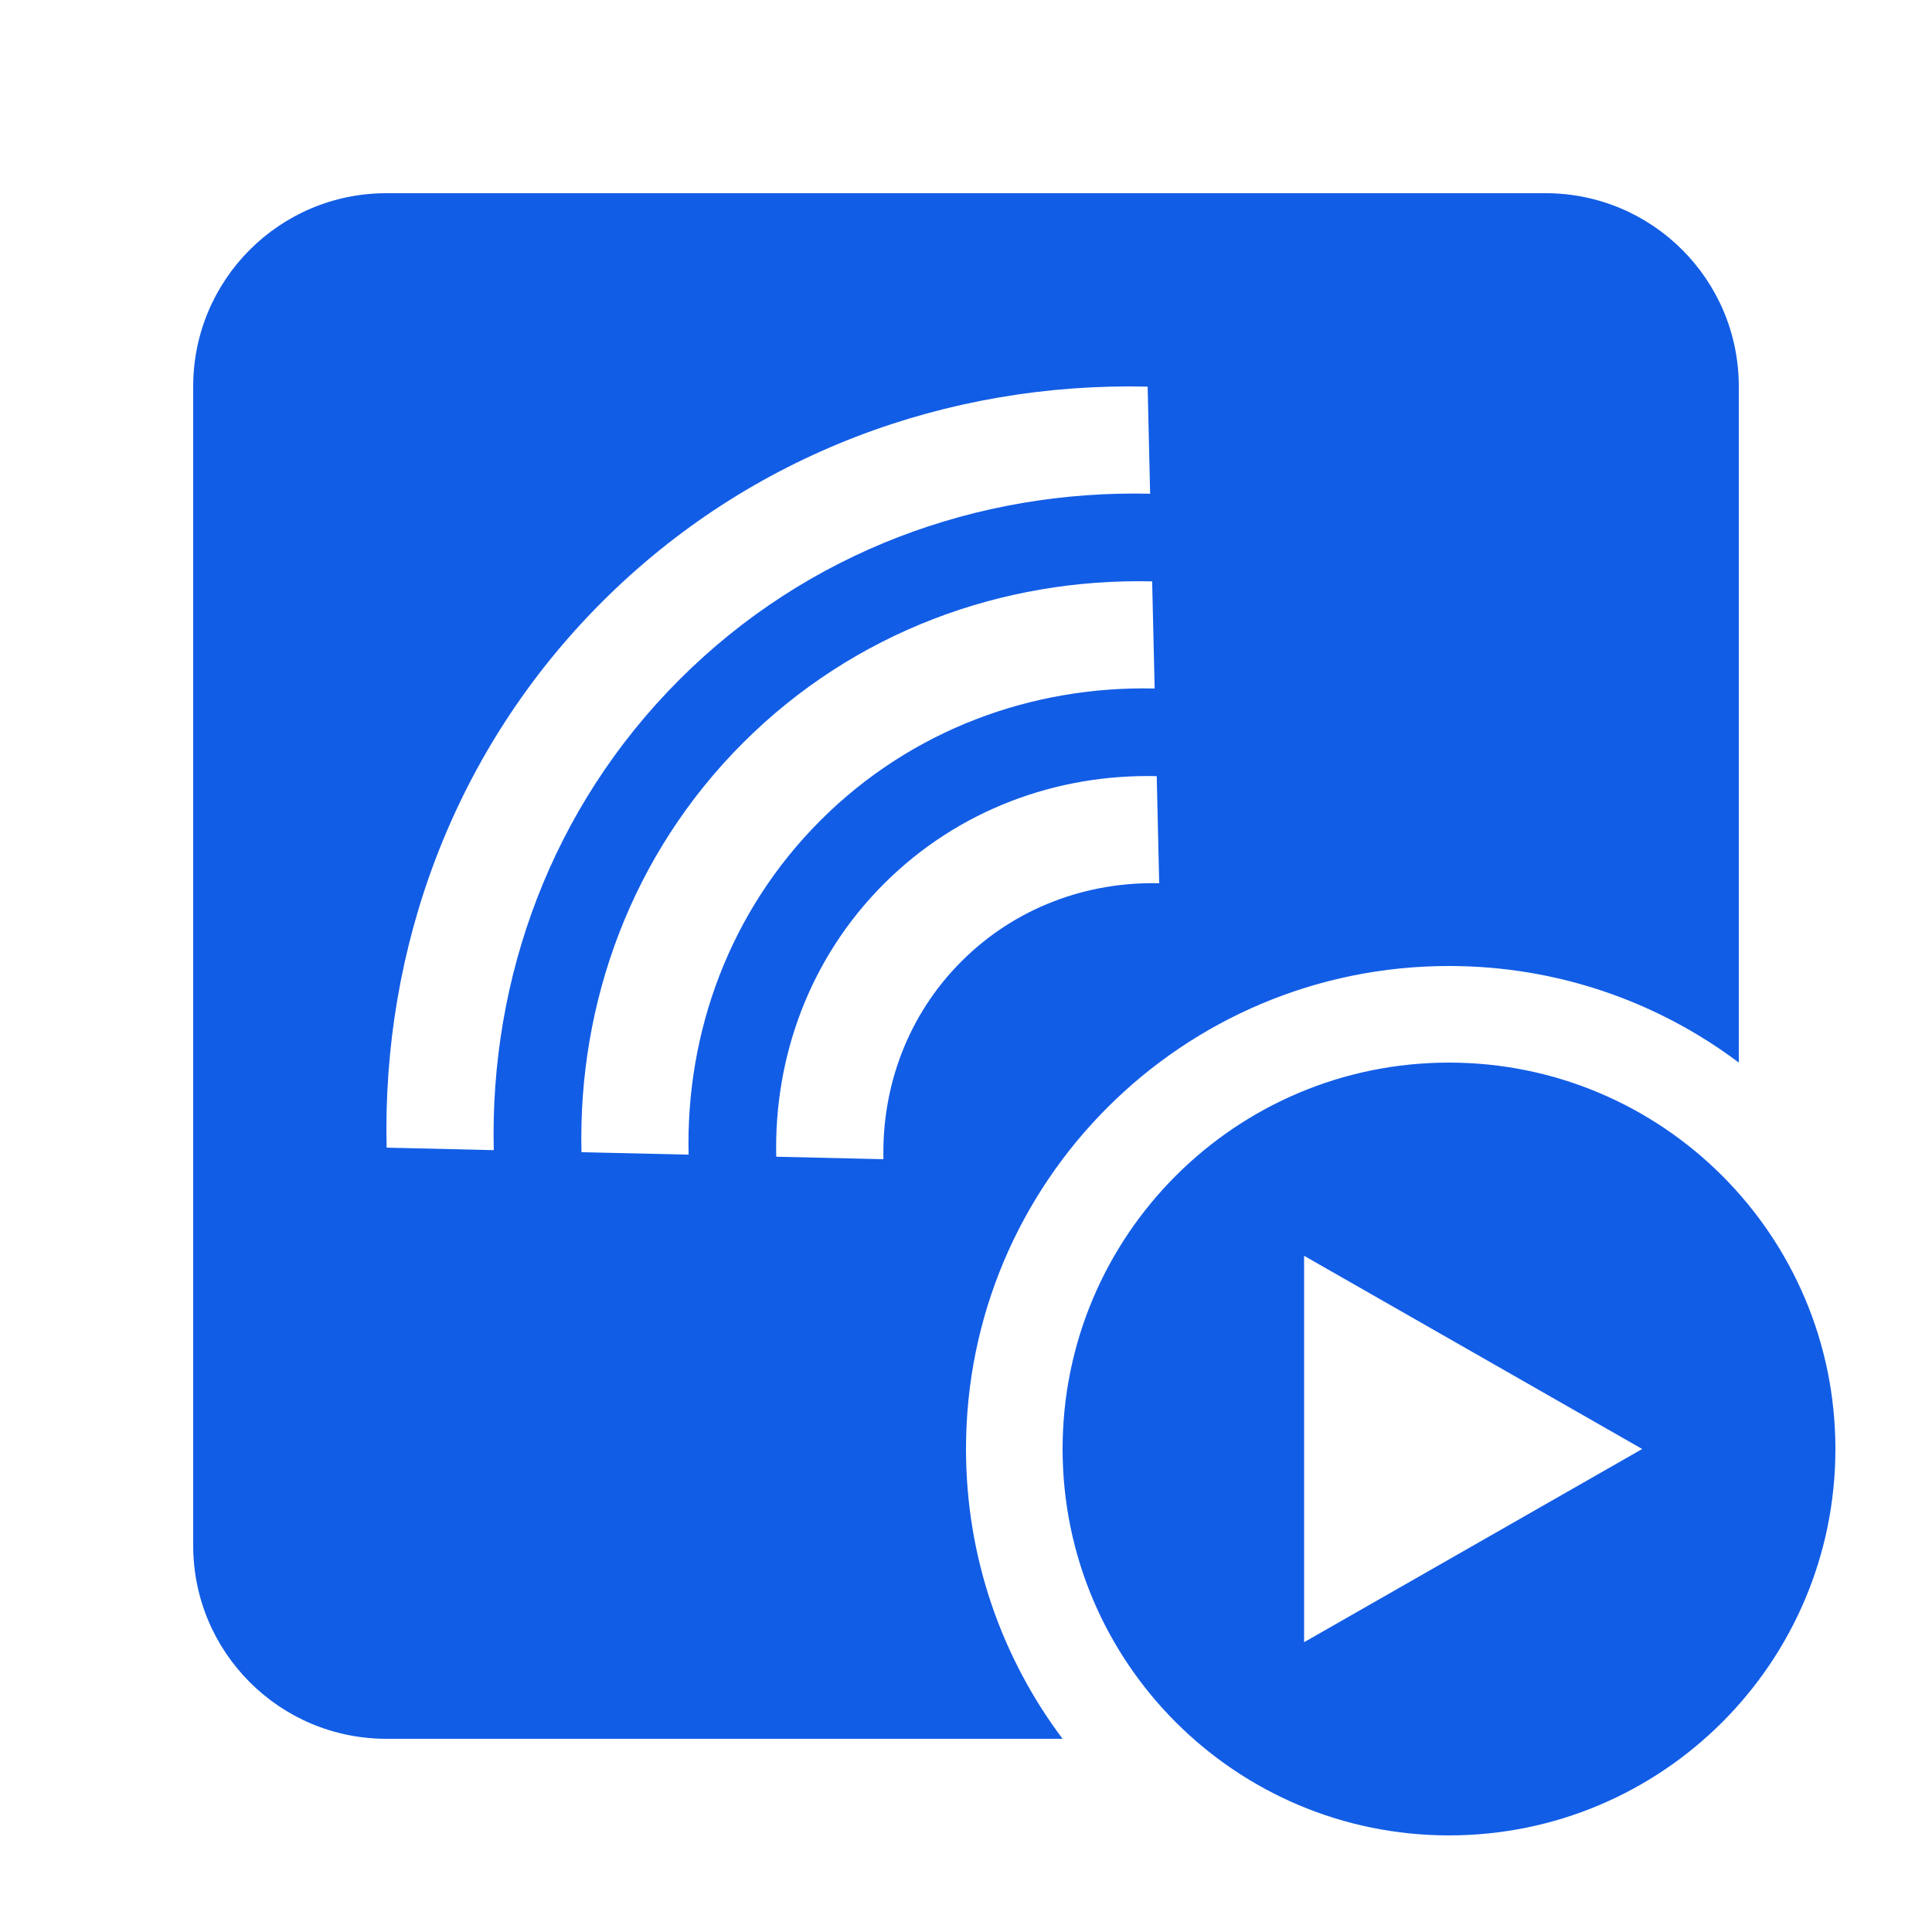 <svg width="60" height="60" viewBox="0 0 60 60" fill="none" xmlns="http://www.w3.org/2000/svg">
<path d="M45 33C51.627 33 57 38.373 57 45C57 51.627 51.627 57 45 57C38.373 57 33 51.627 33 45C33 38.373 38.373 33 45 33ZM48 6C51.314 6 54 8.686 54 12V32.999C51.493 31.116 48.377 30 45 30C36.716 30 30 36.716 30 45C30 48.377 31.116 51.493 32.999 54H12C8.686 54 6 51.314 6 48V12C6 8.686 8.686 6 12 6H48ZM40.5 51L51 45L40.5 39V51ZM35.923 24.104C32.827 24.032 29.759 25.141 27.452 27.447C25.143 29.755 24.034 32.826 24.107 35.923L27.436 36C27.382 33.754 28.186 31.528 29.86 29.855C31.532 28.183 33.756 27.378 36 27.43L35.923 24.104ZM35.781 18.055C31.137 17.948 26.535 19.612 23.074 23.071C19.612 26.533 17.948 31.137 18.058 35.782L21.385 35.859C21.295 32.066 22.654 28.305 25.482 25.477C28.308 22.653 32.067 21.295 35.859 21.382L35.781 18.055ZM35.641 12.007C29.448 11.864 23.311 14.081 18.696 18.694C14.08 23.309 11.862 29.448 12.007 35.641L15.334 35.719C15.209 30.377 17.122 25.082 21.105 21.102C25.084 17.123 30.377 15.21 35.718 15.333L35.641 12.007Z" fill="#125DE6"/>
</svg>
